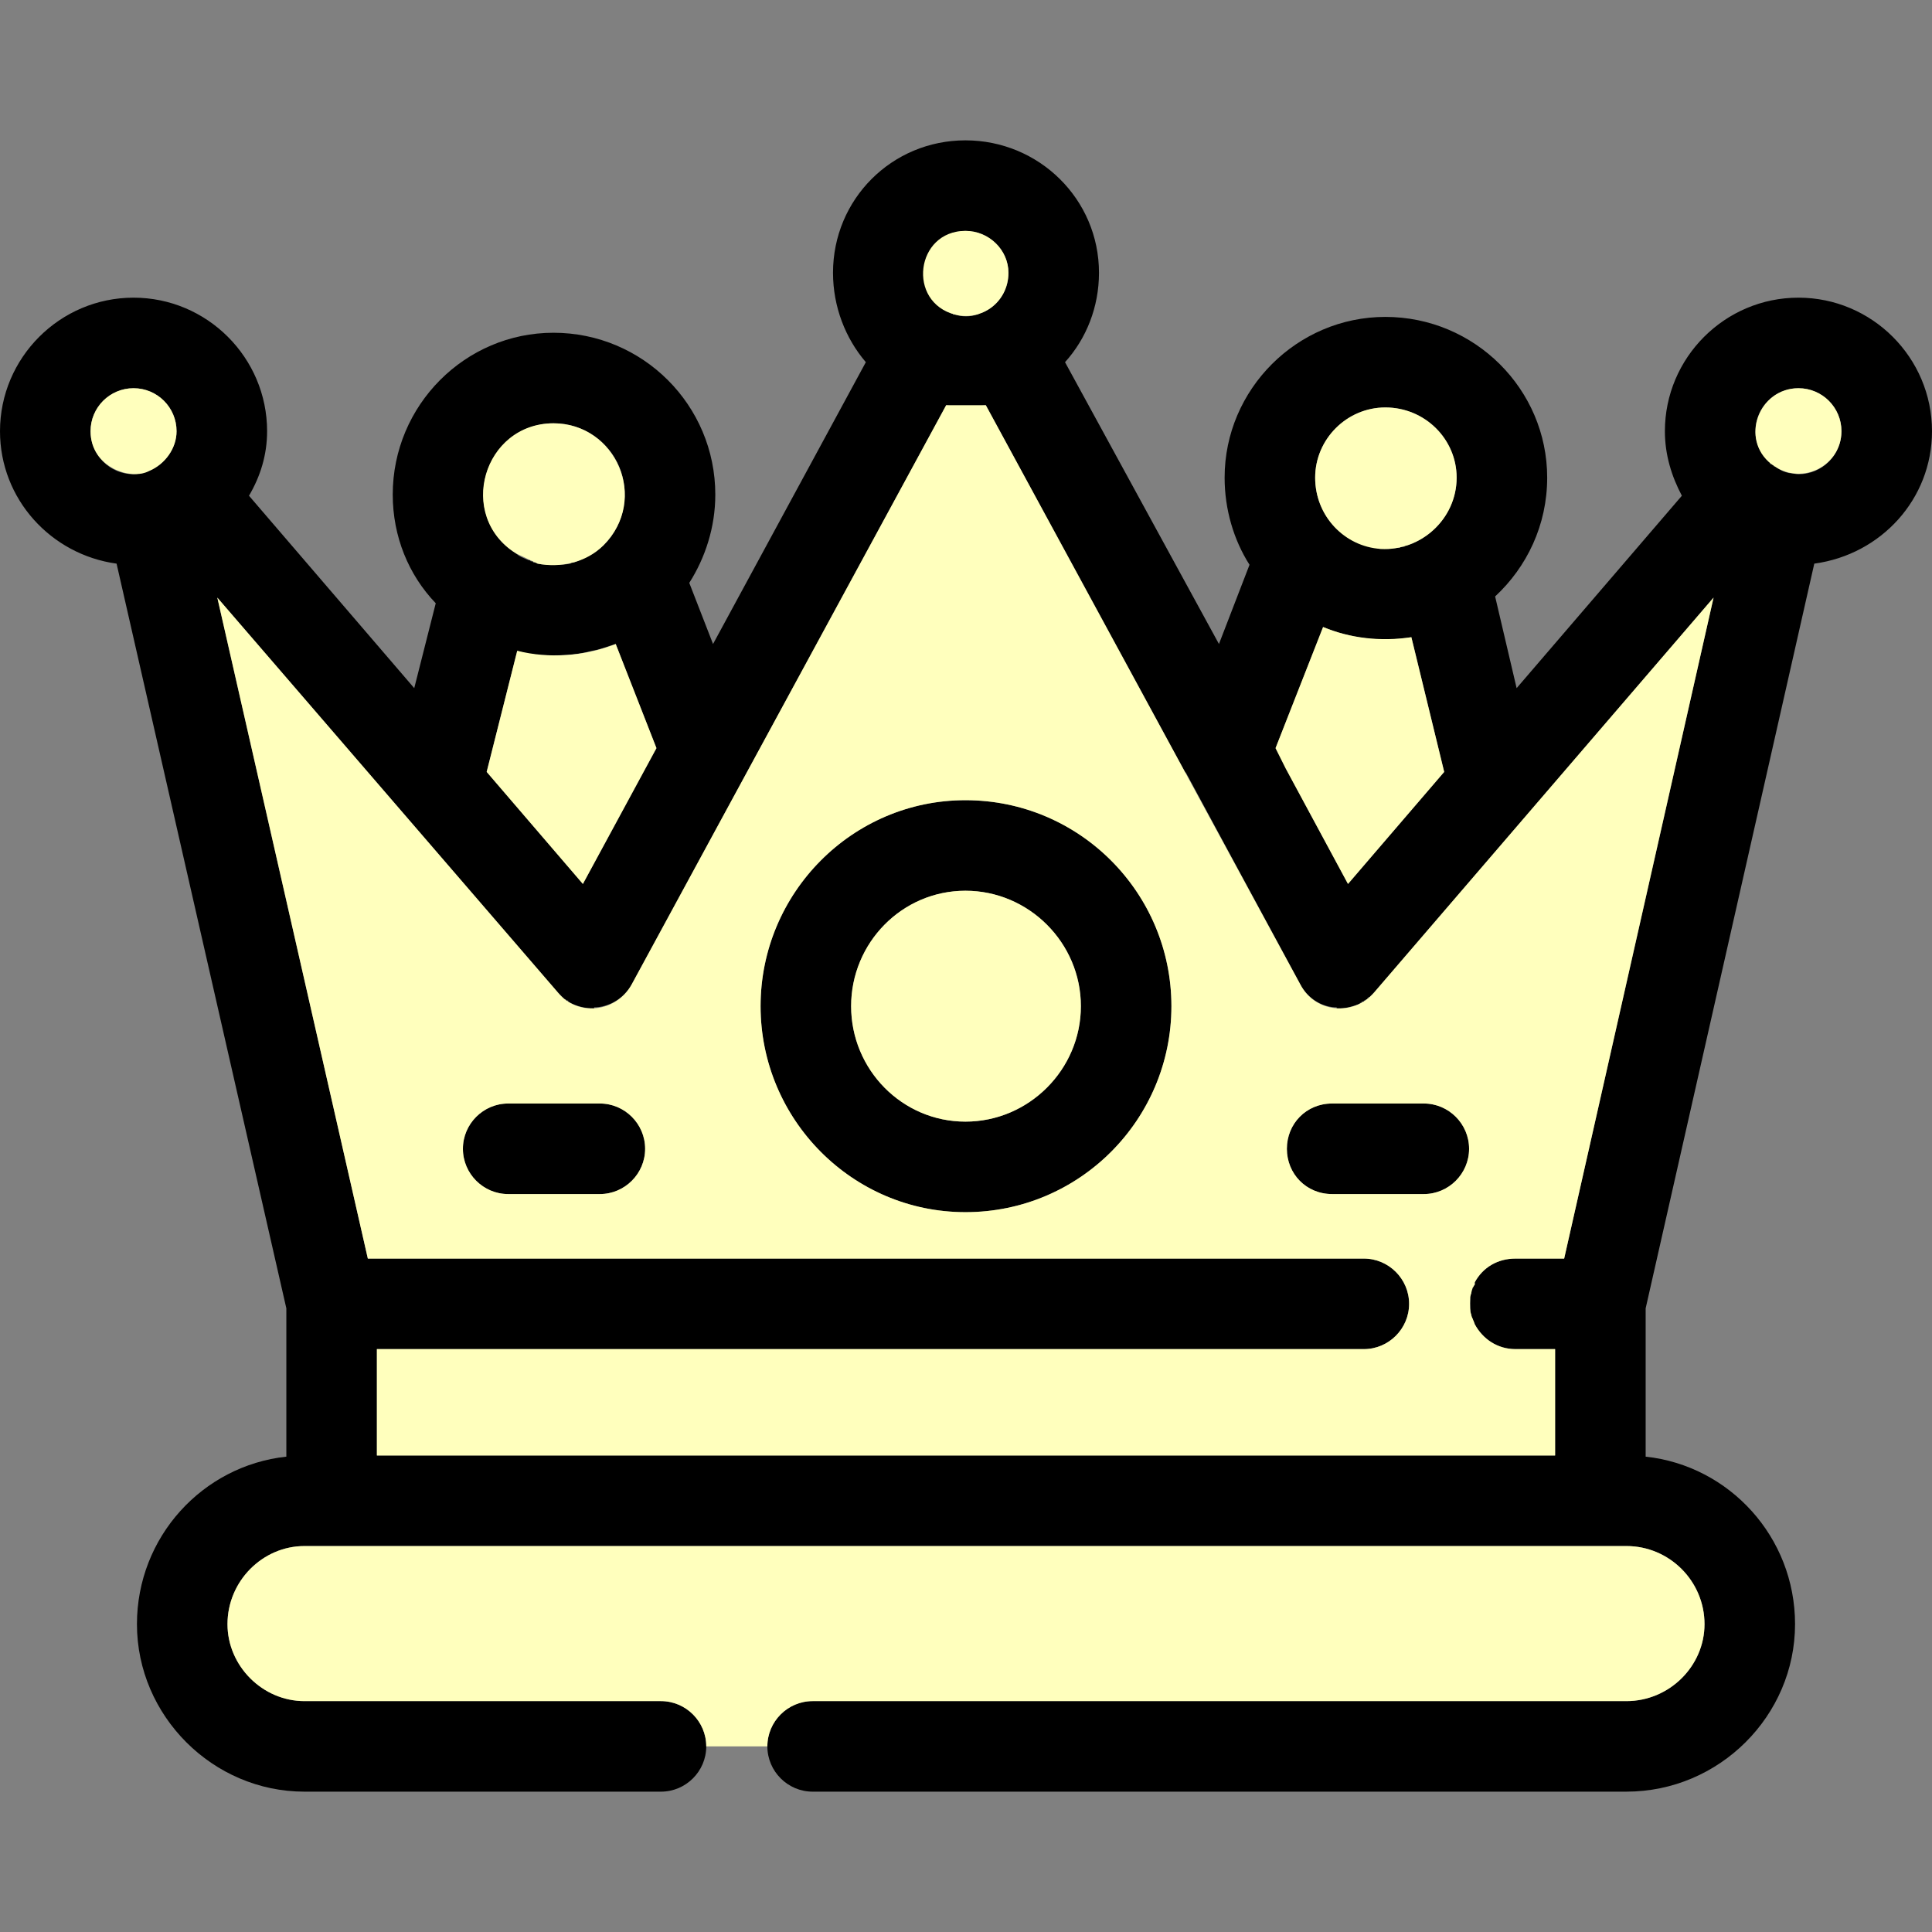 <svg xmlns="http://www.w3.org/2000/svg" version="1.1" xmlns:xlink="http://www.w3.org/1999/xlink" width="512"
	height="512" x="0" y="0" viewBox="0 0 1707 1707" style="enable-background:new 0 0 512 512" xml:space="preserve"
	fill-rule="evenodd" class="">
	<rect x="0" y="0" width="1707" height="1707" fill="#808080" stroke="none"/>
	<g>
		<path
			d="M1258 1055h-81c-23 0-40-18-40-40s17-40 40-40h81c22 0 40 18 40 40s-18 40-40 40zm43 83c1-1 1-2 2-3v-2c7-13 20-21 36-21h43l132-584-300 349-1 1-1 1-1 1-1 1h-1v1h-1v1h-1l-1 1h-1v1h-2v1h-1l-1 1c-5 2-12 4-18 4h-2v-1h-2c-13-1-24-9-30-20l-101-187-1-1-176-324c-6 1-12 1-18 1s-12 0-17-1L558 870c-6 11-18 19-31 20h-2v1c-8 0-16-2-23-6v-1h-2v-1h-1l-6-6-94-109-207-240 133 584h880c22 0 40 18 40 40s-18 40-40 40H333v94h1041v-94h-35c-16 0-29-9-36-22 0-1-1-2-1-2v-1h-1v-2l-1-1v-3l-1-1v-16l1-1v-3l1-1zm-1048 18L103 498C45 490 0 441 0 381c0-65 53-118 118-118s118 53 118 118c0 21-6 40-16 57l146 170 19-75c-24-25-38-59-38-96 0-79 64-143 142-143 79 0 143 64 143 143 0 29-9 56-23 78l21 54 135-249c-18-21-29-49-29-79 0-65 52-117 117-117s118 52 118 117c0 30-11 58-30 79l136 249 27-70c-14-22-22-49-22-77 0-78 64-142 142-142 79 0 143 64 143 142 0 42-18 79-46 105l19 81 146-170c-9-17-15-36-15-57 0-65 53-118 118-118s118 53 118 118c0 60-45 109-104 117l-149 658v131c74 8 132 71 132 148 0 81-67 148-149 148H718c-22 0-40-18-40-40s18-40 40-40h719c38 0 69-31 69-68 0-38-31-69-69-69H269c-37 0-68 31-68 69 0 37 31 68 68 68h315c22 0 40 18 40 40s-18 40-40 40H269c-81 0-148-67-148-148 0-77 58-140 132-148zm591-878c6 2 13 2 19 0h1l1-1c15-4 26-19 26-36 0-20-17-37-38-37-20 0-37 17-37 37 0 17 10 31 25 36h1v1h1zm292 401 55 102 85-99-29-119c-7 1-15 2-23 2-19 0-38-4-55-11l-42 107zm432-267c4 3 8 5 13 6 3 0 5 1 8 1 21 0 38-17 38-38s-17-38-38-38-38 17-38 38c0 11 5 21 13 28v1h2v1h1v1zM475 498c5 1 9 1 14 1s10 0 15-1l1-1h2c9-3 18-8 26-15l1-1c11-11 18-27 18-44 0-35-28-63-63-63-34 0-62 28-62 63 0 22 11 41 29 52 3 3 7 4 11 6h1l1 1h2v1h3zm-45 184 85 99 65-120-36-92c-7 2-14 5-21 6-11 3-22 4-34 4-6 0-12 0-19-1h-3c-3-1-7-2-10-3zm790-197h7c3 0 6-1 9-1h1v-1h4v-1h2c25-8 44-32 44-60 0-34-28-62-63-62-34 0-62 28-62 62 0 33 24 59 56 62l1 1zM118 343c-21 0-38 17-38 38s17 38 38 38c3 0 5-1 8-1l1-1h2l2-1h1c14-6 24-20 24-35 0-21-17-38-38-38zm735 728c-100 0-181-82-181-182s81-182 181-182c101 0 182 82 182 182s-81 182-182 182zm0-284c-56 0-101 46-101 102s45 102 101 102 102-46 102-102-46-102-102-102zm450 348v-2zm-773-80h-81c-22 0-40-18-40-40s18-40 40-40h81c22 0 40 18 40 40s-18 40-40 40z"
			fill="#000000" opacity="1" data-original="#000000" class=""></path>
		<path fill="#ffffbd"
			d="M718 1503h719c38 0 69-31 69-68 0-38-31-69-69-69H269c-37 0-68 31-68 69 0 37 31 68 68 68h315c22 0 40 18 40 40h54c0-22 18-40 40-40z"
			opacity="1" data-original="#ffe177" class=""></path>
		<path fill="#ffffbd"
			d="M333 1286h1041v-94h-35c-16 0-29-9-36-22-2-7-5-7-4-24l2-8c1-1 1-2 2-3v-2c7-13 20-21 36-21h43l132-584-300 349c-18 21-52 18-65-7L871 358h-35L558 870c-14 25-48 28-65 7L192 528l133 584h880c22 0 40 18 40 40s-18 40-40 40H333zm925-231h-81c-23 0-40-18-40-40s17-40 40-40h81c22 0 40 18 40 40s-18 40-40 40zm-405 16c-100 0-181-82-181-182s81-182 181-182c101 0 182 82 182 182s-81 182-182 182zm-323-16h-81c-22 0-40-18-40-40s18-40 40-40h81c22 0 40 18 40 40s-18 40-40 40z"
			opacity="1" data-original="#f9bd5f" class=""></path>
		<path fill="#ffffbd" d="M752 889c0 56 45 102 101 102s102-46 102-102-46-102-102-102-101 46-101 102z" opacity="1"
			data-original="#ff8086" class=""></path>
		<g fill="#f9bd5f">
			<path
				d="M475 498c20 4 43-1 58-16 41-41 11-108-44-108-62 0-86 82-33 115zM132 416c14-6 24-20 24-35 0-21-17-38-38-38s-38 17-38 38c0 32 36 44 52 35zM853 204c-44 0-52 63-9 74 23 6 47-11 47-37 0-20-17-37-38-37zM1224 360c-34 0-62 28-62 62s26 61 58 63c35 2 67-26 67-63 0-34-28-62-63-62zM1589 343c-35 0-52 45-24 67l3 2c25 17 59-1 59-31 0-21-17-38-38-38z"
				fill="#ffffbd" opacity="1" data-original="#f9bd5f" class=""></path>
		</g>
		<path fill="#ffffbd"
			d="m1276 682-29-119c-27 4-54 1-78-9l-42 107 9 18 55 102zM580 661l-36-92c-28 11-59 13-87 6l-27 107 85 99z"
			opacity="1" data-original="#ffe177" class=""></path>
	</g>
</svg>